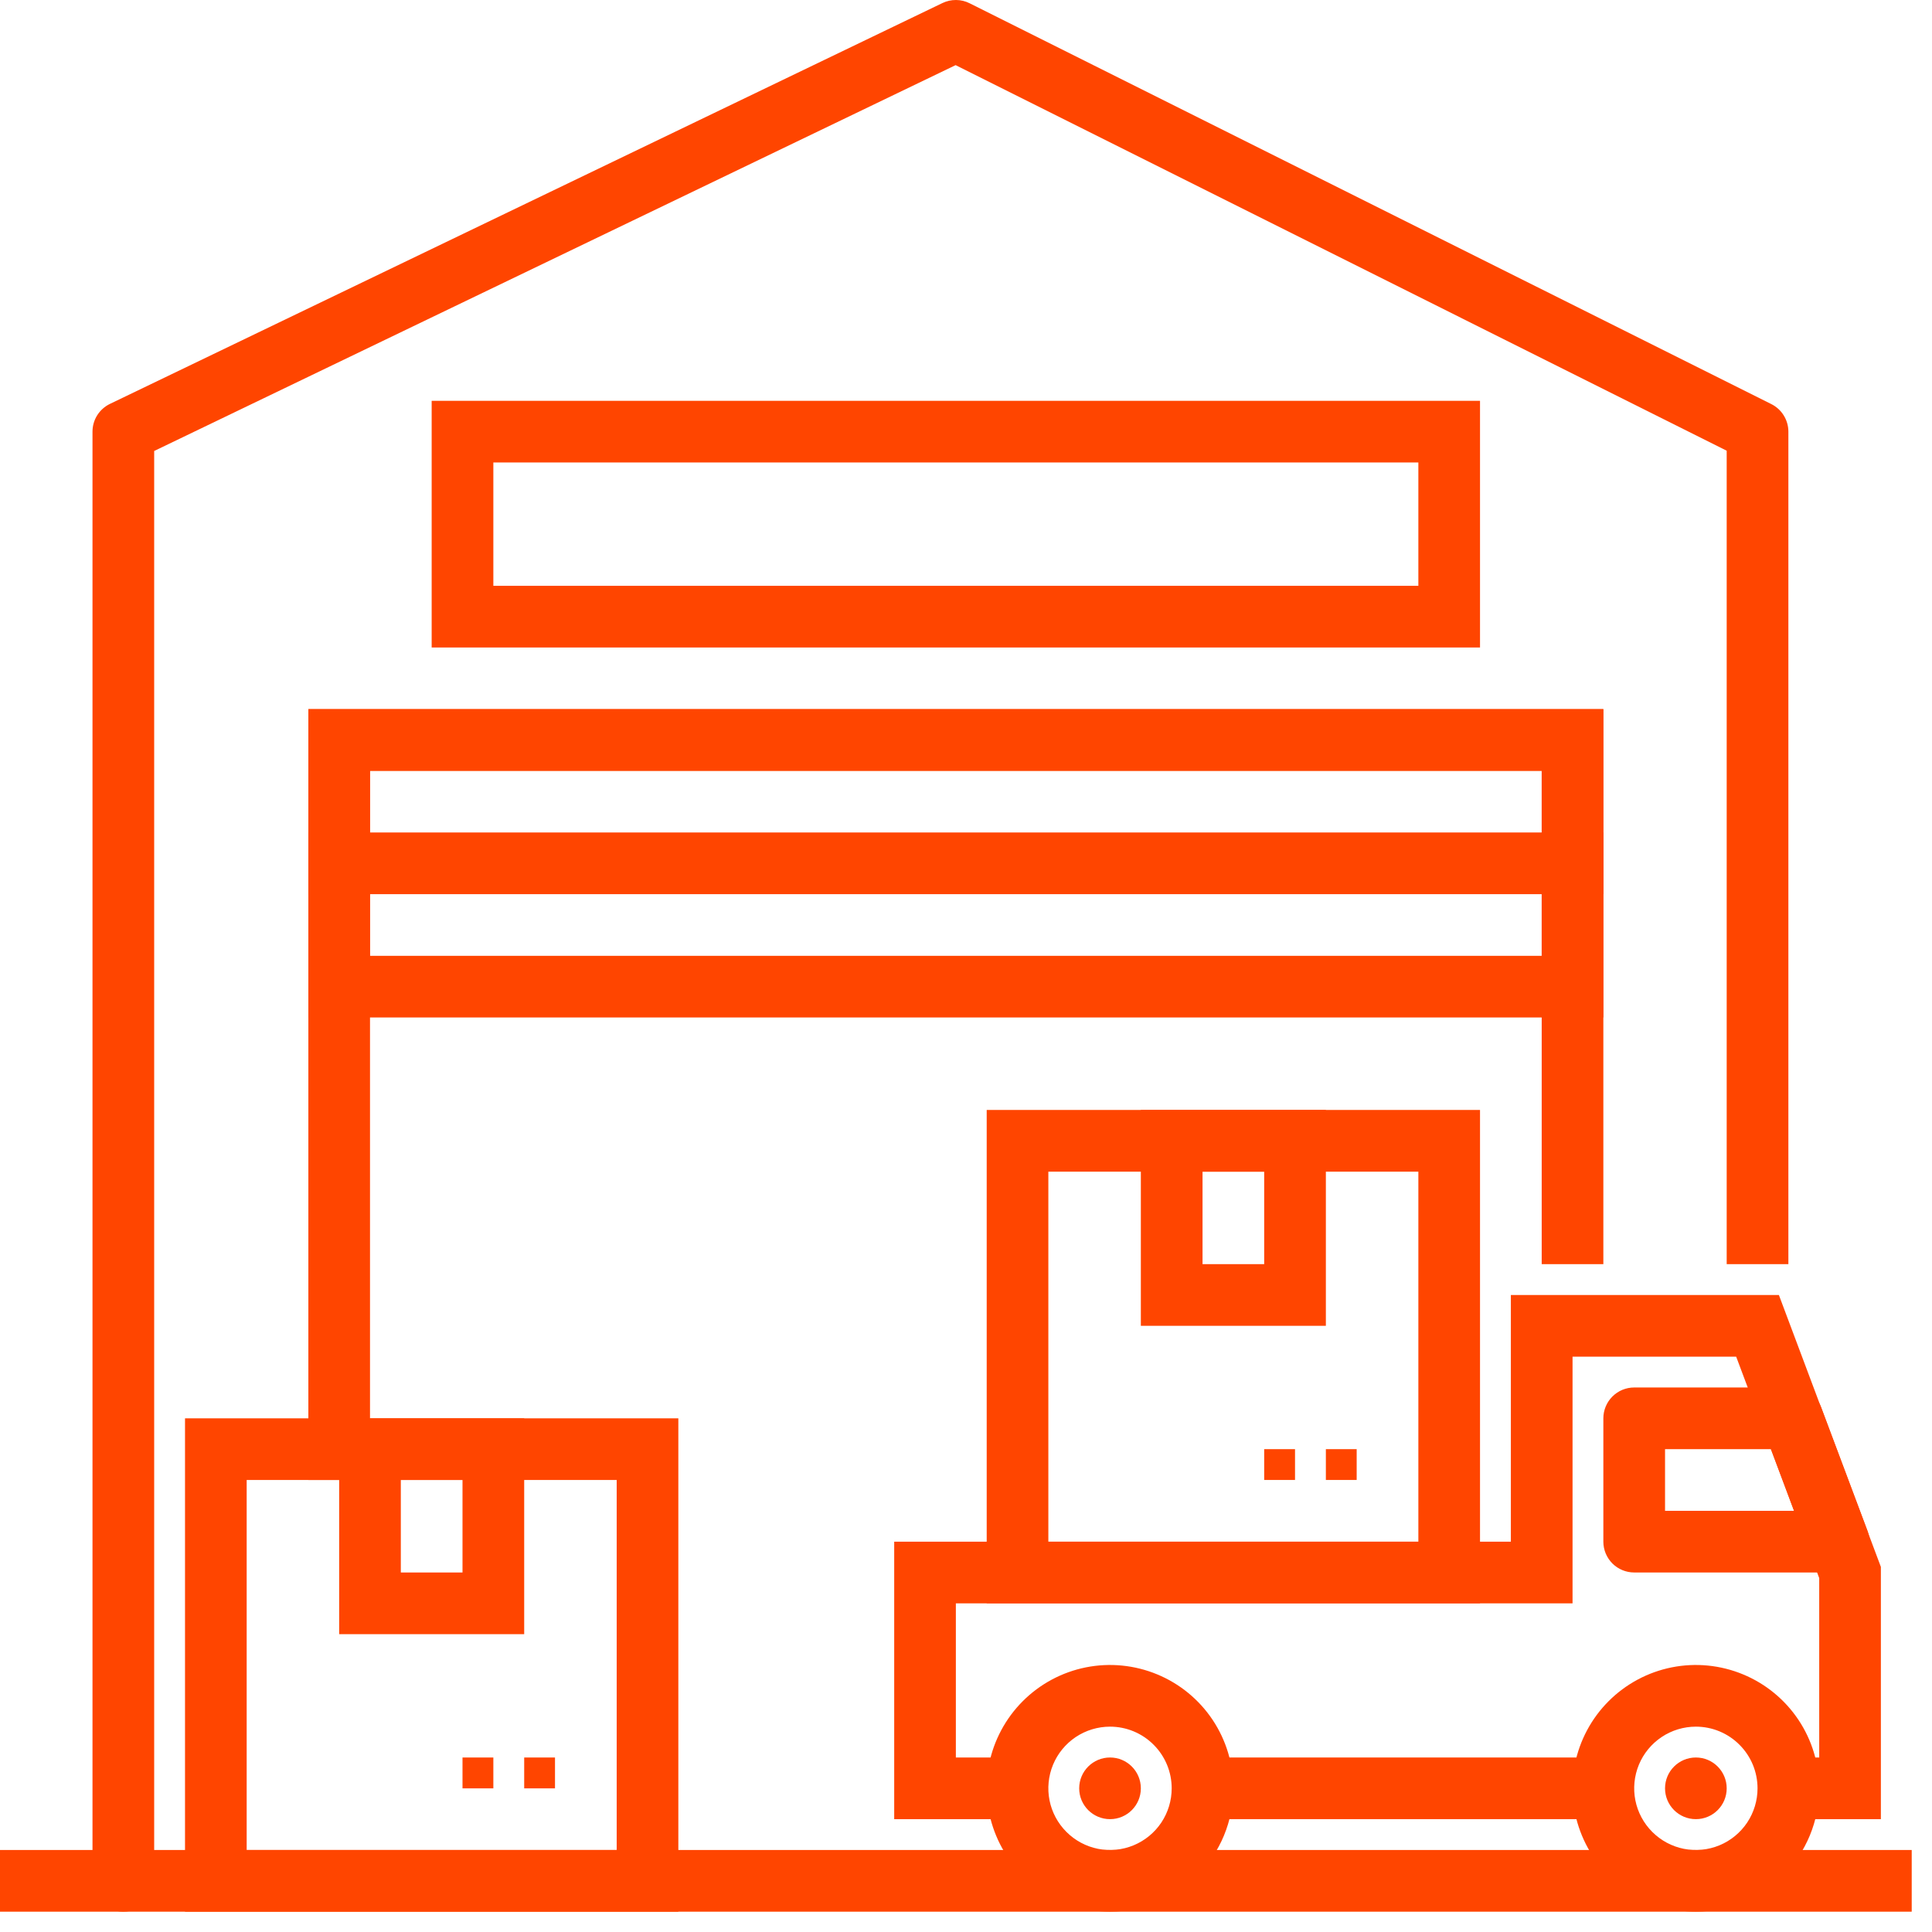 <svg width="56" height="56" viewBox="0 0 56 56" fill="none" xmlns="http://www.w3.org/2000/svg">
<path d="M10.725 42.898H8.938V20.555H46.474V36.642H44.687V22.342H10.725V42.898Z" fill="#FF4500"/>
<path d="M46.474 29.492H8.938V20.555H46.474V29.492ZM10.725 27.705H44.687V22.342H10.725V27.705Z" fill="#FF4500"/>
<path d="M8.937 24.13H46.474V25.918H8.937V24.13ZM42.899 18.768H12.512V11.618H42.899V18.768ZM14.3 16.98H41.112V13.405H14.3V16.98ZM0 53.623H55.412V55.411H0V53.623Z" fill="#FF4500"/>
<path d="M19.662 55.411H5.363V41.111H19.662V55.411ZM7.15 53.623H17.875V42.898H7.15V53.623Z" fill="#FF4500"/>
<path d="M15.194 50.942H16.087V51.836H15.194V50.942ZM13.406 50.942H14.3V51.836H13.406V50.942ZM49.156 55.41C48.449 55.41 47.757 55.201 47.169 54.808C46.581 54.415 46.123 53.857 45.853 53.204C45.582 52.55 45.511 51.832 45.649 51.138C45.787 50.445 46.128 49.808 46.628 49.308C47.128 48.808 47.765 48.467 48.458 48.329C49.152 48.191 49.87 48.262 50.524 48.533C51.177 48.803 51.735 49.261 52.128 49.849C52.521 50.437 52.73 51.129 52.73 51.836C52.73 52.784 52.354 53.693 51.683 54.364C51.013 55.034 50.104 55.41 49.156 55.41ZM49.156 50.048C48.802 50.048 48.456 50.153 48.163 50.349C47.868 50.546 47.639 50.825 47.504 51.151C47.369 51.478 47.333 51.838 47.402 52.184C47.471 52.531 47.642 52.849 47.892 53.099C48.142 53.349 48.46 53.52 48.807 53.589C49.154 53.658 49.513 53.622 49.84 53.487C50.166 53.352 50.445 53.123 50.642 52.829C50.838 52.535 50.943 52.189 50.943 51.836C50.943 51.361 50.755 50.907 50.419 50.572C50.084 50.236 49.63 50.048 49.156 50.048ZM32.175 55.41C31.468 55.41 30.776 55.201 30.188 54.808C29.601 54.415 29.142 53.857 28.872 53.204C28.601 52.55 28.53 51.832 28.668 51.138C28.806 50.445 29.147 49.808 29.647 49.308C30.147 48.808 30.784 48.467 31.477 48.329C32.17 48.191 32.889 48.262 33.543 48.533C34.196 48.803 34.754 49.261 35.147 49.849C35.54 50.437 35.749 51.129 35.749 51.836C35.749 52.784 35.373 53.693 34.702 54.364C34.032 55.034 33.123 55.41 32.175 55.41ZM32.175 50.048C31.821 50.048 31.475 50.153 31.181 50.349C30.887 50.546 30.658 50.825 30.523 51.151C30.388 51.478 30.352 51.838 30.421 52.184C30.49 52.531 30.661 52.849 30.911 53.099C31.161 53.349 31.479 53.52 31.826 53.589C32.172 53.658 32.532 53.622 32.858 53.487C33.185 53.352 33.464 53.123 33.661 52.829C33.857 52.535 33.962 52.189 33.962 51.836C33.962 51.361 33.774 50.907 33.438 50.572C33.103 50.236 32.649 50.048 32.175 50.048ZM42.899 46.473H28.6V32.173H42.899V46.473ZM30.387 44.686H41.112V33.961H30.387V44.686Z" fill="#FF4500"/>
<path d="M38.431 42.005H39.324V42.898H38.431V42.005ZM36.643 42.005H37.537V42.898H36.643V42.005ZM15.194 47.367H9.831V41.111H15.194V47.367ZM11.618 45.579H13.406V42.898H11.618V45.579ZM38.431 38.429H33.068V32.173H38.431V38.429ZM34.856 36.642H36.643V33.961H34.856V36.642ZM53.294 45.579H47.368C47.131 45.579 46.904 45.485 46.736 45.318C46.569 45.15 46.474 44.923 46.474 44.686V41.111C46.474 40.874 46.569 40.646 46.736 40.479C46.904 40.311 47.131 40.217 47.368 40.217H51.953C52.135 40.217 52.312 40.272 52.462 40.376C52.612 40.479 52.726 40.626 52.79 40.796L54.131 44.371C54.182 44.506 54.199 44.652 54.181 44.795C54.164 44.939 54.111 45.076 54.029 45.195C53.947 45.314 53.837 45.411 53.709 45.478C53.581 45.545 53.438 45.58 53.294 45.579ZM48.262 43.792H52.004L51.334 42.005H48.262V43.792Z" fill="#FF4500"/>
<path d="M54.518 52.73H51.837V50.942H52.731V45.742L50.324 39.324H45.581V46.474H27.706V50.942H29.493V52.73H25.919V44.686H43.793V37.536H51.562L54.518 45.417V52.73Z" fill="#FF4500"/>
<path d="M34.856 50.942H46.474V52.729H34.856V50.942Z" fill="#FF4500"/>
<path d="M32.175 52.729C32.668 52.729 33.068 52.329 33.068 51.836C33.068 51.342 32.668 50.942 32.175 50.942C31.681 50.942 31.281 51.342 31.281 51.836C31.281 52.329 31.681 52.729 32.175 52.729Z" fill="#FF4500"/>
<path d="M49.156 52.729C49.649 52.729 50.049 52.329 50.049 51.836C50.049 51.342 49.649 50.942 49.156 50.942C48.662 50.942 48.262 51.342 48.262 51.836C48.262 52.329 48.662 52.729 49.156 52.729Z" fill="#FF4500"/>
<path d="M50.049 36.642V13.064L27.699 1.888L4.469 13.072V54.517C4.469 54.754 4.374 54.981 4.207 55.149C4.039 55.316 3.812 55.411 3.575 55.411C3.338 55.411 3.111 55.316 2.943 55.149C2.775 54.981 2.681 54.754 2.681 54.517V12.511C2.681 12.343 2.729 12.178 2.818 12.036C2.908 11.894 3.036 11.78 3.187 11.707L27.318 0.088C27.441 0.029 27.576 -0.001 27.712 2.82144e-05C27.849 0.001 27.983 0.033 28.105 0.095L51.343 11.713C51.491 11.787 51.616 11.901 51.703 12.042C51.79 12.183 51.837 12.345 51.837 12.511V36.642H50.049Z" fill="#FF4500"/>
</svg>
